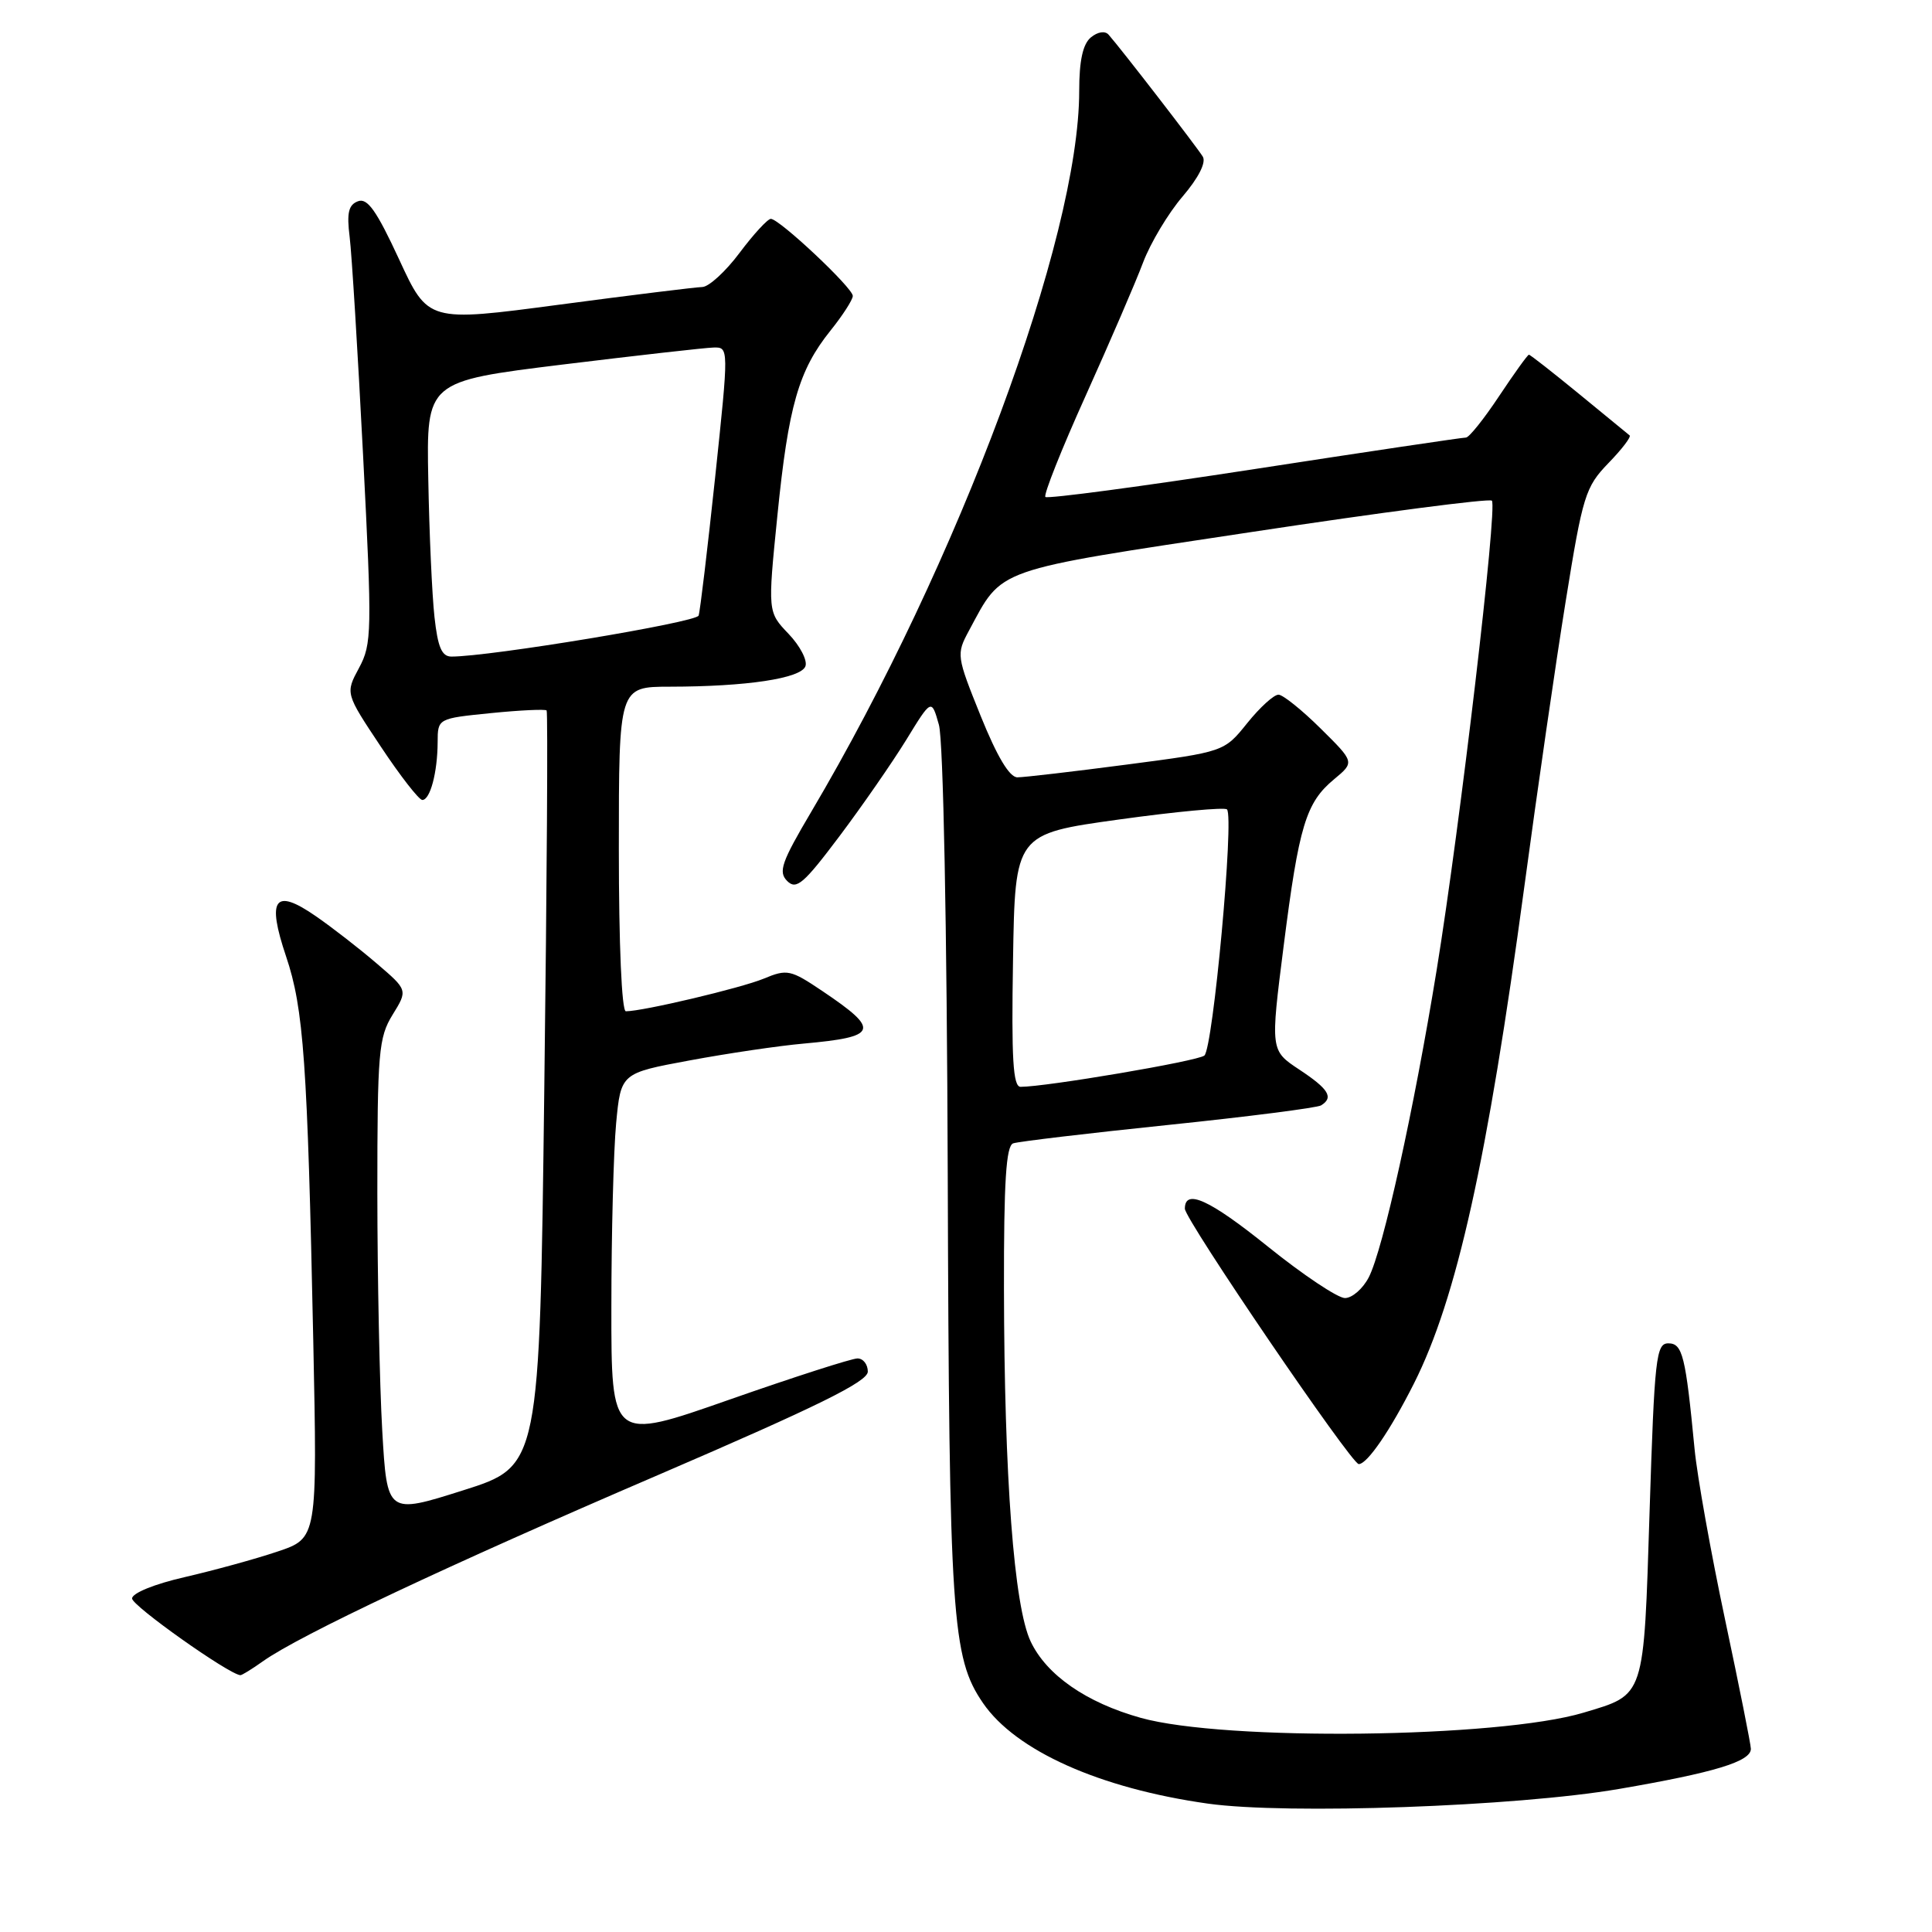 <?xml version="1.0" encoding="UTF-8" standalone="no"?>
<!DOCTYPE svg PUBLIC "-//W3C//DTD SVG 1.1//EN" "http://www.w3.org/Graphics/SVG/1.1/DTD/svg11.dtd" >
<svg xmlns="http://www.w3.org/2000/svg" xmlns:xlink="http://www.w3.org/1999/xlink" version="1.1" viewBox="0 0 256 256">
 <g >
 <path fill="currentColor"
d=" M 214.50 237.05 C 227.20 234.87 232.00 233.41 232.00 231.73 C 232.00 231.17 230.46 223.46 228.58 214.60 C 226.70 205.75 224.88 195.57 224.54 192.00 C 223.35 179.64 222.95 178.00 221.06 178.00 C 219.44 178.00 219.23 179.91 218.58 200.25 C 217.79 225.18 218.02 224.48 209.82 226.94 C 198.54 230.31 162.30 230.74 151.14 227.62 C 143.95 225.61 138.68 221.96 136.57 217.51 C 134.36 212.85 133.07 195.79 133.03 170.72 C 133.01 156.57 133.31 151.83 134.25 151.50 C 134.94 151.26 144.18 150.16 154.80 149.06 C 165.41 147.96 174.53 146.79 175.05 146.47 C 176.75 145.42 176.07 144.31 172.17 141.73 C 168.33 139.19 168.33 139.19 170.09 125.35 C 172.12 109.38 173.04 106.35 176.78 103.25 C 179.50 100.99 179.50 100.99 175.00 96.54 C 172.53 94.09 170.01 92.07 169.42 92.05 C 168.82 92.02 166.96 93.71 165.27 95.81 C 162.21 99.62 162.21 99.62 149.30 101.31 C 142.20 102.24 135.68 103.00 134.81 103.00 C 133.76 103.00 132.12 100.25 129.95 94.88 C 126.74 86.92 126.71 86.69 128.38 83.59 C 132.93 75.15 131.32 75.71 165.80 70.50 C 183.01 67.89 197.36 66.02 197.68 66.34 C 198.45 67.11 193.47 109.42 190.37 128.50 C 187.36 147.02 183.26 165.59 181.37 169.25 C 180.59 170.76 179.17 172.00 178.21 172.00 C 177.26 172.00 172.66 168.93 167.99 165.17 C 160.26 158.95 157.00 157.46 157.00 160.16 C 157.00 161.59 179.07 194.00 180.04 194.00 C 181.17 194.00 184.22 189.54 187.36 183.31 C 193.02 172.07 197.10 153.70 201.98 117.50 C 203.68 104.85 206.15 87.80 207.47 79.62 C 209.72 65.65 210.07 64.53 213.11 61.38 C 214.90 59.54 216.17 57.88 215.93 57.69 C 215.69 57.50 212.66 55.01 209.20 52.17 C 205.73 49.33 202.76 47.00 202.59 47.00 C 202.42 47.00 200.64 49.48 198.63 52.50 C 196.62 55.53 194.65 57.99 194.24 57.98 C 193.83 57.97 181.24 59.84 166.26 62.15 C 151.27 64.46 138.79 66.12 138.52 65.85 C 138.25 65.58 140.65 59.54 143.86 52.43 C 147.06 45.32 150.49 37.38 151.46 34.79 C 152.44 32.20 154.79 28.27 156.69 26.05 C 158.80 23.58 159.84 21.54 159.38 20.76 C 158.66 19.56 148.57 6.49 146.89 4.59 C 146.42 4.06 145.45 4.21 144.54 4.96 C 143.48 5.85 143.00 8.04 143.00 12.06 C 143.00 31.53 127.00 74.58 107.50 107.56 C 103.55 114.24 103.10 115.53 104.31 116.74 C 105.52 117.95 106.49 117.11 111.22 110.82 C 114.25 106.79 118.23 101.04 120.08 98.04 C 123.43 92.57 123.43 92.57 124.41 96.04 C 124.99 98.07 125.47 122.64 125.58 155.59 C 125.77 214.43 126.12 219.63 130.25 225.66 C 134.59 231.99 145.72 236.97 160.06 238.99 C 170.55 240.46 200.88 239.38 214.50 237.05 Z  M 34.85 220.12 C 39.75 216.65 59.31 207.43 87.24 195.43 C 108.38 186.33 114.97 183.08 114.99 181.75 C 114.99 180.79 114.38 180.00 113.62 180.00 C 112.86 180.00 105.21 182.46 96.62 185.47 C 81.00 190.95 81.00 190.95 81.01 173.22 C 81.01 163.48 81.30 152.51 81.64 148.85 C 82.27 142.20 82.27 142.20 91.39 140.51 C 96.40 139.58 103.20 138.57 106.50 138.28 C 116.36 137.39 116.68 136.51 109.00 131.34 C 104.75 128.48 104.31 128.38 101.19 129.68 C 98.19 130.92 85.20 134.00 82.93 134.00 C 82.38 134.00 82.00 125.16 82.00 112.50 C 82.00 91.00 82.00 91.00 88.75 90.99 C 98.93 90.98 106.10 89.90 106.72 88.29 C 107.02 87.52 106.01 85.58 104.49 83.99 C 101.72 81.09 101.72 81.09 103.01 68.30 C 104.47 53.77 105.82 49.07 110.04 43.81 C 111.67 41.78 113.00 39.71 113.00 39.21 C 113.00 38.14 103.27 29.00 102.14 29.00 C 101.72 29.00 99.85 31.03 98.00 33.50 C 96.15 35.98 93.92 38.01 93.06 38.03 C 92.20 38.05 83.67 39.10 74.11 40.37 C 56.72 42.68 56.72 42.68 52.88 34.36 C 49.89 27.90 48.68 26.19 47.43 26.67 C 46.18 27.14 45.93 28.21 46.33 31.39 C 46.61 33.65 47.41 46.67 48.11 60.32 C 49.31 83.75 49.28 85.33 47.57 88.51 C 45.76 91.87 45.76 91.87 50.46 98.93 C 53.04 102.82 55.52 106.00 55.96 106.00 C 57.00 106.00 57.97 102.35 57.99 98.35 C 58.00 95.20 58.00 95.20 65.06 94.49 C 68.94 94.10 72.26 93.95 72.43 94.14 C 72.61 94.34 72.47 116.95 72.12 144.39 C 71.50 194.27 71.50 194.27 61.39 197.47 C 51.29 200.67 51.29 200.67 50.65 189.58 C 50.30 183.49 50.01 169.33 50.00 158.12 C 50.00 139.40 50.17 137.47 52.02 134.46 C 54.04 131.19 54.04 131.19 49.91 127.66 C 47.64 125.71 44.01 122.89 41.85 121.40 C 36.38 117.61 35.32 119.05 37.91 126.74 C 40.24 133.66 40.74 140.72 41.51 177.66 C 42.05 203.82 42.05 203.82 36.77 205.59 C 33.87 206.57 28.35 208.08 24.50 208.97 C 20.46 209.89 17.50 211.10 17.50 211.81 C 17.50 212.78 30.32 221.86 31.85 221.97 C 32.04 221.99 33.39 221.16 34.85 220.12 Z  M 134.23 127.25 C 134.50 110.50 134.50 110.50 148.26 108.59 C 155.82 107.54 162.27 106.94 162.58 107.25 C 163.56 108.23 160.73 138.98 159.58 139.87 C 158.63 140.62 138.55 144.02 135.23 144.01 C 134.23 144.00 134.01 140.29 134.23 127.25 Z  M 57.57 81.75 C 57.25 78.86 56.88 70.66 56.75 63.51 C 56.50 50.53 56.50 50.53 74.50 48.31 C 84.40 47.10 93.42 46.08 94.54 46.05 C 96.58 46.00 96.58 46.00 94.76 63.25 C 93.75 72.74 92.77 80.98 92.57 81.57 C 92.26 82.47 64.94 87.00 59.82 87.00 C 58.54 87.00 58.01 85.77 57.57 81.75 Z "/>
</g>
</svg>